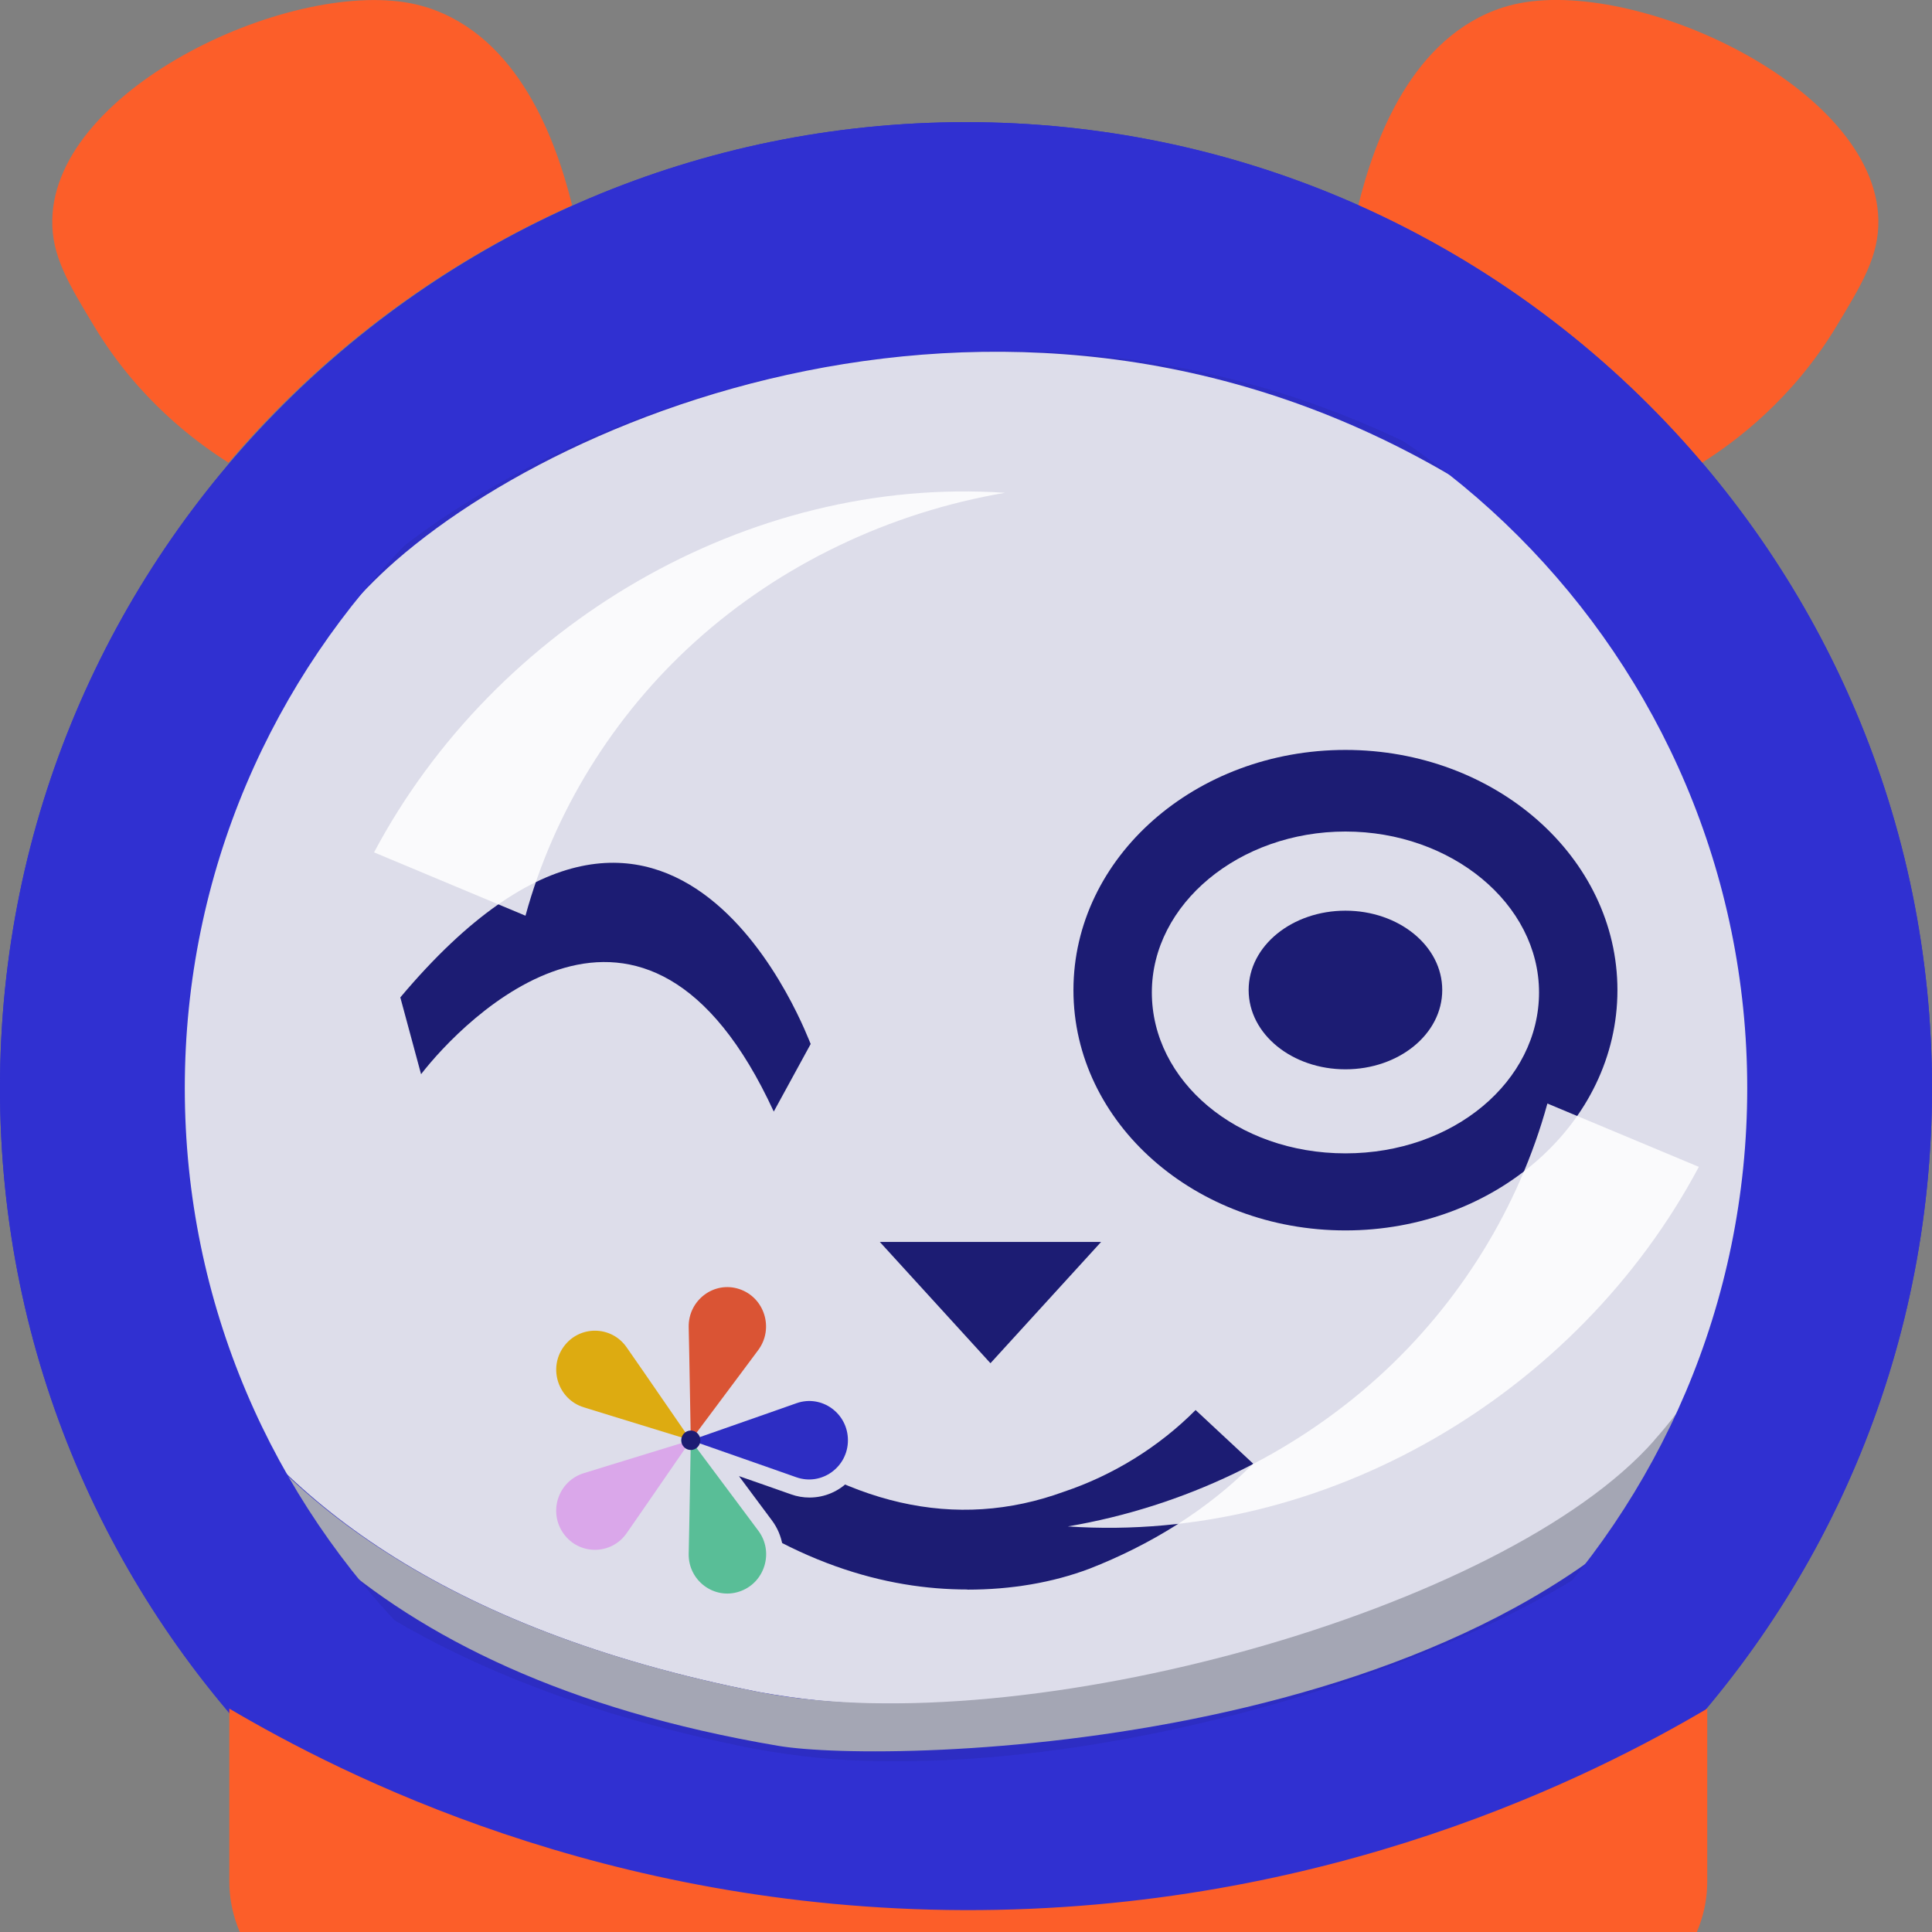 <svg width="88" height="88" viewBox="0 0 88 88" fill="none" xmlns="http://www.w3.org/2000/svg">
<rect x="0" y="0" width="88" height="88" fill="#808080" stroke="none"/>
<g clip-path="url(#clip0_79_2732)">
<path d="M44 93.564C68.3 93.564 88 73.865 88 49.564C88 25.264 68.3 5.564 44 5.564C19.7 5.564 0 25.264 0 49.564C0 73.865 19.7 93.564 44 93.564Z" fill="#3030D1"/>
<path d="M77.528 21.076C79.106 20.079 81.653 18.155 83.619 14.909C84.816 12.93 85.591 11.656 85.557 10.009C85.432 3.939 74.448 -1.086 68.959 0.201C68.82 0.236 68.682 0.27 68.475 0.332C64.308 1.668 62.605 6.375 61.871 9.344C64.633 10.583 68.101 12.466 71.651 15.338C74.074 17.297 76.012 19.291 77.521 21.062L77.528 21.076Z" fill="#FC5E29"/>
<path d="M10.41 21.076C8.832 20.079 6.285 18.155 4.319 14.909C3.122 12.929 2.346 11.655 2.381 10.008C2.499 3.938 13.483 -1.087 18.972 0.207C19.11 0.242 19.249 0.277 19.456 0.339C23.623 1.675 25.326 6.381 26.059 9.351C23.298 10.59 19.83 12.472 16.279 15.345C13.857 17.303 11.919 19.297 10.41 21.069V21.076Z" fill="#FC5E29"/>
<path d="M70.731 24.806C50.465 9.191 27.153 17.58 18.017 25.547C10.874 31.818 7.939 42.65 6.153 47.862C4.79 52.215 5.316 71.34 34.608 77.078C36.393 77.396 38.283 77.61 40.276 77.61H41.225C53.51 77.507 69.783 72.087 75.458 65.602C86.277 53.067 80.393 32.24 70.731 24.806Z" fill="white"/>
<path d="M75.355 65.602C68.53 73.361 46.686 79.418 34.615 77.078C16.764 73.569 9.621 65.18 6.998 58.169C9.206 66.246 16.03 76.234 35.452 79.521C40.491 80.373 68.426 79.84 78.504 64.966C79.341 63.796 80.29 59.864 80.601 54.763C79.867 58.695 78.186 62.411 75.348 65.602H75.355Z" fill="#BCBEC0"/>
<path d="M18.231 45.419L19.179 48.928C21.069 46.485 29.368 37.881 35.244 50.631L36.926 47.551C36.926 47.654 30.835 30.448 18.238 45.426L18.231 45.419Z" fill="#1C1C73"/>
<path d="M61.283 48.706C63.699 48.706 65.692 47.115 65.692 45.093C65.692 43.072 63.699 41.48 61.283 41.48C58.867 41.48 56.874 43.072 56.874 45.093C56.874 47.115 58.867 48.706 61.283 48.706Z" fill="#1C1C73"/>
<path d="M61.283 56.044C54.458 56.044 48.894 51.157 48.894 45.101C48.894 39.044 54.458 34.158 61.283 34.158C68.108 34.158 73.672 39.044 73.672 45.101C73.672 51.157 68.108 56.044 61.283 56.044ZM61.283 37.875C56.452 37.875 52.465 41.169 52.465 45.204C52.465 49.24 56.348 52.534 61.283 52.534C66.218 52.534 70.101 49.24 70.101 45.204C70.101 41.169 66.114 37.875 61.283 37.875Z" fill="#1C1C73"/>
<path d="M40.075 56.569H50.153L45.114 62.093L40.075 56.569Z" fill="#1C1C73"/>
<path d="M44.062 72.399C40.387 72.399 35.978 71.229 31.25 67.409L33.458 64.543C38.497 68.578 43.536 69.748 48.471 67.942C50.679 67.201 52.776 65.92 54.458 64.225L57.081 66.668C54.984 68.793 52.354 70.385 49.627 71.451C47.945 72.087 46.056 72.406 44.062 72.406V72.399Z" fill="#1C1C73"/>
<path d="M36.864 63.02C36.58 63.02 36.296 63.069 36.026 63.166L34.787 63.602L33.652 63.996L34.379 63.027L35.168 61.968C35.666 61.304 35.812 60.432 35.563 59.636C35.313 58.84 34.697 58.21 33.915 57.954C33.659 57.871 33.389 57.829 33.126 57.829C32.448 57.829 31.784 58.113 31.306 58.604C30.821 59.103 30.565 59.76 30.579 60.459L30.607 61.788L30.628 63.006L29.942 62.01L29.188 60.923C28.71 60.231 27.928 59.822 27.098 59.822C26.267 59.822 25.52 60.21 25.035 60.888C24.55 61.56 24.419 62.439 24.682 63.228C24.945 64.017 25.568 64.633 26.357 64.875L27.61 65.263L28.759 65.616L27.61 65.969L26.357 66.356C25.568 66.599 24.945 67.215 24.682 68.004C24.419 68.793 24.55 69.665 25.035 70.343C25.52 71.022 26.274 71.409 27.098 71.409C27.921 71.409 28.71 70.994 29.188 70.309L29.942 69.222L30.628 68.225L30.607 69.443L30.579 70.772C30.565 71.471 30.821 72.129 31.306 72.627C31.784 73.119 32.448 73.403 33.126 73.403C33.396 73.403 33.659 73.361 33.915 73.278C34.697 73.022 35.313 72.392 35.563 71.596C35.812 70.8 35.66 69.928 35.168 69.263L34.379 68.204L33.659 67.235L34.794 67.63L36.033 68.066C36.303 68.163 36.587 68.211 36.871 68.211C38.276 68.211 39.418 67.055 39.418 65.63C39.418 64.204 38.276 63.048 36.871 63.048L36.864 63.02Z" fill="white"/>
<path d="M31.369 60.445C31.348 59.22 32.524 58.334 33.673 58.715C34.822 59.095 35.265 60.507 34.539 61.49L33.75 62.549L31.465 65.609L31.396 61.774L31.369 60.445Z" fill="#FC5E29"/>
<path d="M26.586 64.1C25.43 63.74 24.959 62.335 25.672 61.345C26.385 60.355 27.852 60.369 28.545 61.373L29.299 62.459L31.465 65.602L27.839 64.487L26.586 64.1Z" fill="#FFC400"/>
<path d="M28.545 69.831C27.852 70.834 26.385 70.848 25.672 69.858C24.959 68.868 25.423 67.463 26.586 67.103L27.839 66.716L31.466 65.602L29.299 68.744L28.545 69.831Z" fill="#FCBFFF"/>
<path d="M34.539 69.72C35.272 70.696 34.829 72.115 33.673 72.495C32.524 72.876 31.341 71.99 31.369 70.765L31.396 69.436L31.465 65.602L33.749 68.661L34.539 69.72Z" fill="#64DB9E"/>
<path d="M36.283 63.913C37.425 63.512 38.622 64.37 38.622 65.602C38.622 66.827 37.425 67.686 36.283 67.291L35.044 66.855L31.465 65.602L35.044 64.349L36.283 63.913Z" fill="#3030D1"/>
<path d="M31.465 66.045C31.706 66.045 31.901 65.847 31.901 65.602C31.901 65.358 31.706 65.159 31.465 65.159C31.225 65.159 31.029 65.358 31.029 65.602C31.029 65.847 31.225 66.045 31.465 66.045Z" fill="#1C1C73"/>
<path opacity="0.15" d="M72.094 25.146C50.956 8.86 26.648 17.608 17.117 25.921C9.669 32.462 6.603 43.765 4.741 49.191C3.316 53.732 3.862 73.68 34.421 79.667C36.283 79.999 38.255 80.22 40.332 80.22H41.315C54.126 80.11 71.105 74.455 77.016 67.699C88.298 54.625 82.165 32.905 72.088 25.146H72.094Z" fill="#1C1C73"/>
<g opacity="0.85">
<path d="M17.034 38.83C22.543 28.461 34.075 21.65 45.779 22.446C40.519 23.339 35.542 25.713 31.645 29.243C27.942 32.586 25.229 36.981 23.935 41.709L17.034 38.823V38.83Z" fill="white"/>
</g>
<g opacity="0.85">
<path d="M77.382 53.144C71.873 63.512 60.342 70.323 48.637 69.527C53.898 68.634 58.874 66.26 62.771 62.73C66.474 59.387 69.187 54.992 70.482 50.264L77.382 53.15V53.144Z" fill="white"/>
</g>
<path d="M44 13.981C63.623 13.981 79.584 29.942 79.584 49.564C79.584 69.187 63.623 85.148 44 85.148C24.378 85.148 8.417 69.187 8.417 49.564C8.417 29.942 24.378 13.981 44 13.981ZM44 5.564C19.699 5.564 0 25.27 0 49.564C0 73.859 19.699 93.564 44 93.564C68.301 93.564 88 73.866 88 49.564C88 25.263 68.301 5.564 44 5.564Z" fill="#3030D1"/>
<path d="M77.763 85.695C77.763 88.477 75.777 90.941 72.849 91.744C65.187 93.849 54.632 95.828 42.041 95.593C31.341 95.392 22.267 93.641 15.366 91.744C12.438 90.941 10.445 88.477 10.445 85.688V77.825C15.566 80.843 27.513 86.948 43.889 87.003C60.515 87.058 72.648 80.843 77.763 77.825V85.688V85.695Z" fill="#FC5E29"/>
</g>
<defs>
<clipPath id="clip0_79_2732">
<rect width="88" height="95.614" fill="white"/>
</clipPath>
</defs>
</svg>
